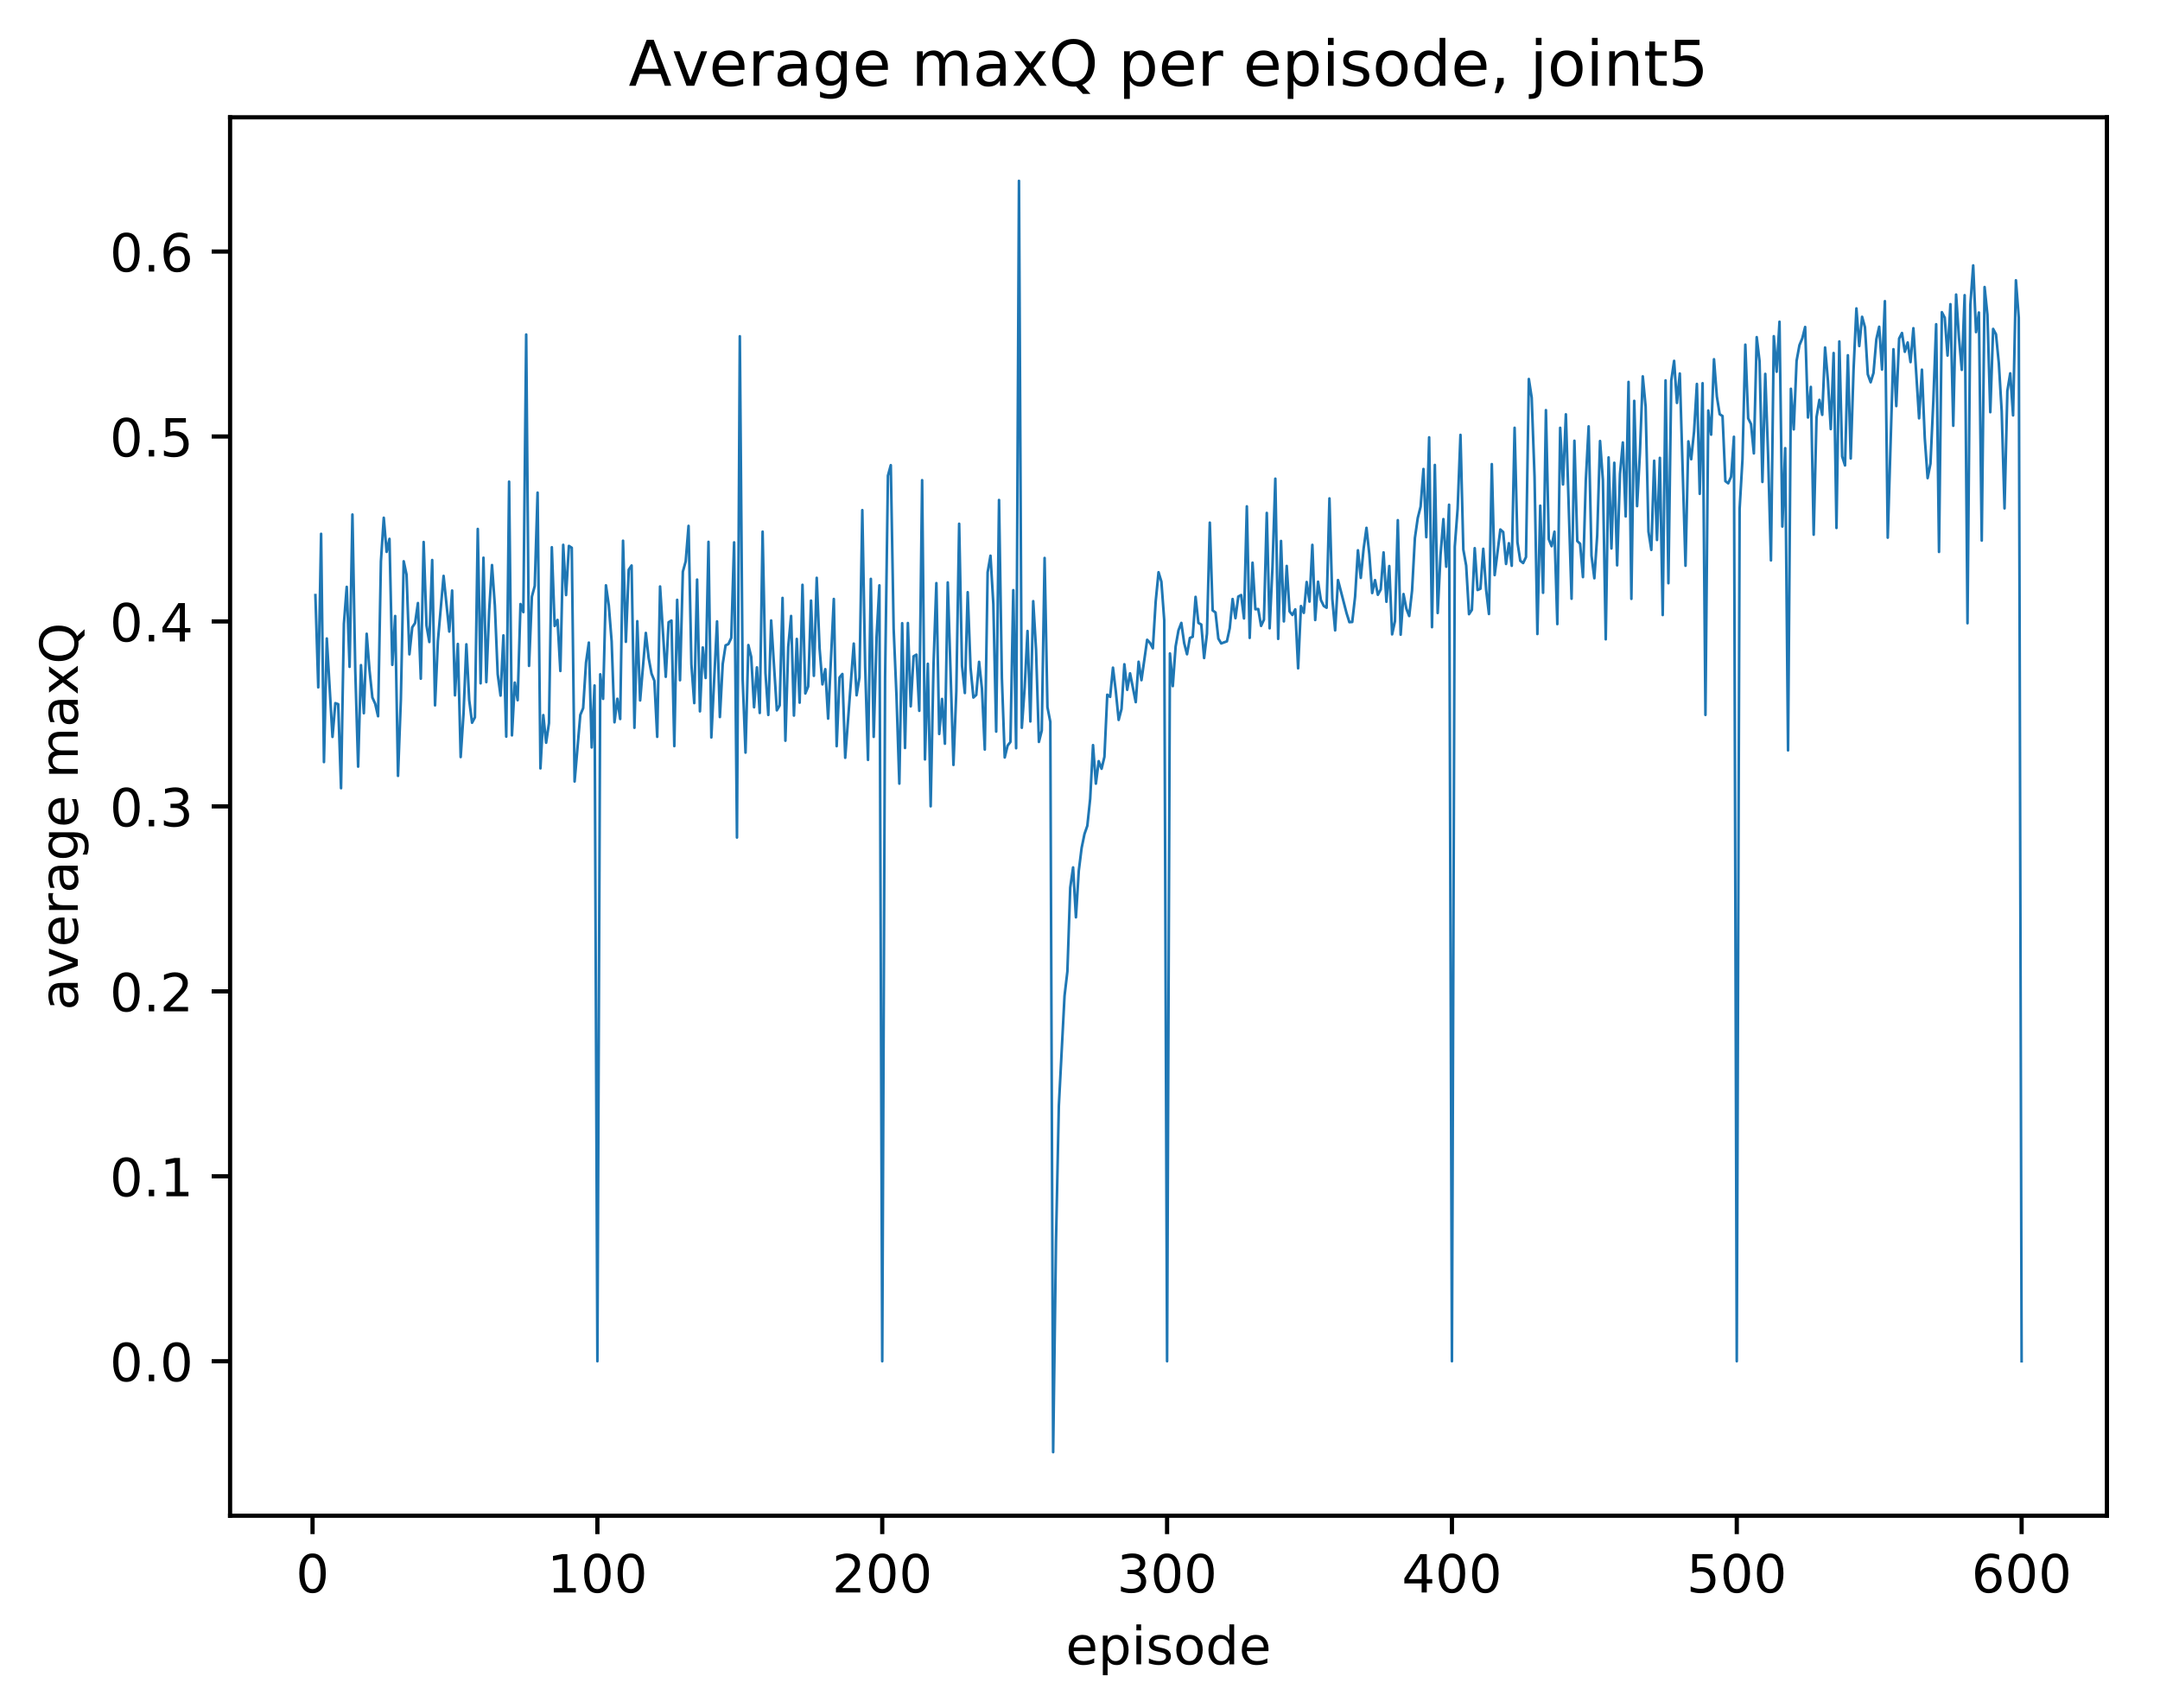 <?xml version="1.0" encoding="utf-8" standalone="no"?>
<!DOCTYPE svg PUBLIC "-//W3C//DTD SVG 1.1//EN"
  "http://www.w3.org/Graphics/SVG/1.1/DTD/svg11.dtd">
<!-- Created with matplotlib (http://matplotlib.org/) -->
<svg height="325pt" version="1.1" viewBox="0 0 411 325" width="411pt" xmlns="http://www.w3.org/2000/svg" xmlns:xlink="http://www.w3.org/1999/xlink">
 <defs>
  <style type="text/css">
*{stroke-linecap:butt;stroke-linejoin:round;}
  </style>
 </defs>
 <g id="figure_1">
  <g id="patch_1">
   <path d="M 0 325.986 
L 411.601 325.986 
L 411.601 0 
L 0 0 
z
" style="fill:#ffffff;"/>
  </g>
  <g id="axes_1">
   <g id="patch_2">
    <path d="M 43.781 288.43 
L 400.901 288.43 
L 400.901 22.318 
L 43.781 22.318 
z
" style="fill:#ffffff;"/>
   </g>
   <g id="matplotlib.axis_1">
    <g id="xtick_1">
     <g id="line2d_1">
      <defs>
       <path d="M 0 0 
L 0 3.5 
" id="m3e1a111efe" style="stroke:#000000;stroke-width:0.8;"/>
      </defs>
      <g>
       <use style="stroke:#000000;stroke-width:0.8;" x="59.472" xlink:href="#m3e1a111efe" y="288.43"/>
      </g>
     </g>
     <g id="text_1">
      <!-- 0 -->
      <defs>
       <path d="M 31.781 66.406 
Q 24.172 66.406 20.328 58.906 
Q 16.5 51.422 16.5 36.375 
Q 16.5 21.391 20.328 13.891 
Q 24.172 6.391 31.781 6.391 
Q 39.453 6.391 43.281 13.891 
Q 47.125 21.391 47.125 36.375 
Q 47.125 51.422 43.281 58.906 
Q 39.453 66.406 31.781 66.406 
z
M 31.781 74.219 
Q 44.047 74.219 50.516 64.516 
Q 56.984 54.828 56.984 36.375 
Q 56.984 17.969 50.516 8.266 
Q 44.047 -1.422 31.781 -1.422 
Q 19.531 -1.422 13.062 8.266 
Q 6.594 17.969 6.594 36.375 
Q 6.594 54.828 13.062 64.516 
Q 19.531 74.219 31.781 74.219 
z
" id="DejaVuSans-30"/>
      </defs>
      <g transform="translate(56.291 303.029)scale(0.1 -0.1)">
       <use xlink:href="#DejaVuSans-30"/>
      </g>
     </g>
    </g>
    <g id="xtick_2">
     <g id="line2d_2">
      <g>
       <use style="stroke:#000000;stroke-width:0.8;" x="113.671" xlink:href="#m3e1a111efe" y="288.43"/>
      </g>
     </g>
     <g id="text_2">
      <!-- 100 -->
      <defs>
       <path d="M 12.406 8.297 
L 28.516 8.297 
L 28.516 63.922 
L 10.984 60.406 
L 10.984 69.391 
L 28.422 72.906 
L 38.281 72.906 
L 38.281 8.297 
L 54.391 8.297 
L 54.391 0 
L 12.406 0 
z
" id="DejaVuSans-31"/>
      </defs>
      <g transform="translate(104.128 303.029)scale(0.1 -0.1)">
       <use xlink:href="#DejaVuSans-31"/>
       <use x="63.623" xlink:href="#DejaVuSans-30"/>
       <use x="127.246" xlink:href="#DejaVuSans-30"/>
      </g>
     </g>
    </g>
    <g id="xtick_3">
     <g id="line2d_3">
      <g>
       <use style="stroke:#000000;stroke-width:0.8;" x="167.871" xlink:href="#m3e1a111efe" y="288.43"/>
      </g>
     </g>
     <g id="text_3">
      <!-- 200 -->
      <defs>
       <path d="M 19.188 8.297 
L 53.609 8.297 
L 53.609 0 
L 7.328 0 
L 7.328 8.297 
Q 12.938 14.109 22.625 23.891 
Q 32.328 33.688 34.812 36.531 
Q 39.547 41.844 41.422 45.531 
Q 43.312 49.219 43.312 52.781 
Q 43.312 58.594 39.234 62.25 
Q 35.156 65.922 28.609 65.922 
Q 23.969 65.922 18.812 64.312 
Q 13.672 62.703 7.812 59.422 
L 7.812 69.391 
Q 13.766 71.781 18.938 73 
Q 24.125 74.219 28.422 74.219 
Q 39.75 74.219 46.484 68.547 
Q 53.219 62.891 53.219 53.422 
Q 53.219 48.922 51.531 44.891 
Q 49.859 40.875 45.406 35.406 
Q 44.188 33.984 37.641 27.219 
Q 31.109 20.453 19.188 8.297 
z
" id="DejaVuSans-32"/>
      </defs>
      <g transform="translate(158.327 303.029)scale(0.1 -0.1)">
       <use xlink:href="#DejaVuSans-32"/>
       <use x="63.623" xlink:href="#DejaVuSans-30"/>
       <use x="127.246" xlink:href="#DejaVuSans-30"/>
      </g>
     </g>
    </g>
    <g id="xtick_4">
     <g id="line2d_4">
      <g>
       <use style="stroke:#000000;stroke-width:0.8;" x="222.07" xlink:href="#m3e1a111efe" y="288.43"/>
      </g>
     </g>
     <g id="text_4">
      <!-- 300 -->
      <defs>
       <path d="M 40.578 39.312 
Q 47.656 37.797 51.625 33 
Q 55.609 28.219 55.609 21.188 
Q 55.609 10.406 48.188 4.484 
Q 40.766 -1.422 27.094 -1.422 
Q 22.516 -1.422 17.656 -0.516 
Q 12.797 0.391 7.625 2.203 
L 7.625 11.719 
Q 11.719 9.328 16.594 8.109 
Q 21.484 6.891 26.812 6.891 
Q 36.078 6.891 40.938 10.547 
Q 45.797 14.203 45.797 21.188 
Q 45.797 27.641 41.281 31.266 
Q 36.766 34.906 28.719 34.906 
L 20.219 34.906 
L 20.219 43.016 
L 29.109 43.016 
Q 36.375 43.016 40.234 45.922 
Q 44.094 48.828 44.094 54.297 
Q 44.094 59.906 40.109 62.906 
Q 36.141 65.922 28.719 65.922 
Q 24.656 65.922 20.016 65.031 
Q 15.375 64.156 9.812 62.312 
L 9.812 71.094 
Q 15.438 72.656 20.344 73.438 
Q 25.25 74.219 29.594 74.219 
Q 40.828 74.219 47.359 69.109 
Q 53.906 64.016 53.906 55.328 
Q 53.906 49.266 50.438 45.094 
Q 46.969 40.922 40.578 39.312 
z
" id="DejaVuSans-33"/>
      </defs>
      <g transform="translate(212.527 303.029)scale(0.1 -0.1)">
       <use xlink:href="#DejaVuSans-33"/>
       <use x="63.623" xlink:href="#DejaVuSans-30"/>
       <use x="127.246" xlink:href="#DejaVuSans-30"/>
      </g>
     </g>
    </g>
    <g id="xtick_5">
     <g id="line2d_5">
      <g>
       <use style="stroke:#000000;stroke-width:0.8;" x="276.27" xlink:href="#m3e1a111efe" y="288.43"/>
      </g>
     </g>
     <g id="text_5">
      <!-- 400 -->
      <defs>
       <path d="M 37.797 64.312 
L 12.891 25.391 
L 37.797 25.391 
z
M 35.203 72.906 
L 47.609 72.906 
L 47.609 25.391 
L 58.016 25.391 
L 58.016 17.188 
L 47.609 17.188 
L 47.609 0 
L 37.797 0 
L 37.797 17.188 
L 4.891 17.188 
L 4.891 26.703 
z
" id="DejaVuSans-34"/>
      </defs>
      <g transform="translate(266.726 303.029)scale(0.1 -0.1)">
       <use xlink:href="#DejaVuSans-34"/>
       <use x="63.623" xlink:href="#DejaVuSans-30"/>
       <use x="127.246" xlink:href="#DejaVuSans-30"/>
      </g>
     </g>
    </g>
    <g id="xtick_6">
     <g id="line2d_6">
      <g>
       <use style="stroke:#000000;stroke-width:0.8;" x="330.469" xlink:href="#m3e1a111efe" y="288.43"/>
      </g>
     </g>
     <g id="text_6">
      <!-- 500 -->
      <defs>
       <path d="M 10.797 72.906 
L 49.516 72.906 
L 49.516 64.594 
L 19.828 64.594 
L 19.828 46.734 
Q 21.969 47.469 24.109 47.828 
Q 26.266 48.188 28.422 48.188 
Q 40.625 48.188 47.75 41.5 
Q 54.891 34.812 54.891 23.391 
Q 54.891 11.625 47.562 5.094 
Q 40.234 -1.422 26.906 -1.422 
Q 22.312 -1.422 17.547 -0.641 
Q 12.797 0.141 7.719 1.703 
L 7.719 11.625 
Q 12.109 9.234 16.797 8.062 
Q 21.484 6.891 26.703 6.891 
Q 35.156 6.891 40.078 11.328 
Q 45.016 15.766 45.016 23.391 
Q 45.016 31 40.078 35.438 
Q 35.156 39.891 26.703 39.891 
Q 22.75 39.891 18.812 39.016 
Q 14.891 38.141 10.797 36.281 
z
" id="DejaVuSans-35"/>
      </defs>
      <g transform="translate(320.925 303.029)scale(0.1 -0.1)">
       <use xlink:href="#DejaVuSans-35"/>
       <use x="63.623" xlink:href="#DejaVuSans-30"/>
       <use x="127.246" xlink:href="#DejaVuSans-30"/>
      </g>
     </g>
    </g>
    <g id="xtick_7">
     <g id="line2d_7">
      <g>
       <use style="stroke:#000000;stroke-width:0.8;" x="384.669" xlink:href="#m3e1a111efe" y="288.43"/>
      </g>
     </g>
     <g id="text_7">
      <!-- 600 -->
      <defs>
       <path d="M 33.016 40.375 
Q 26.375 40.375 22.484 35.828 
Q 18.609 31.297 18.609 23.391 
Q 18.609 15.531 22.484 10.953 
Q 26.375 6.391 33.016 6.391 
Q 39.656 6.391 43.531 10.953 
Q 47.406 15.531 47.406 23.391 
Q 47.406 31.297 43.531 35.828 
Q 39.656 40.375 33.016 40.375 
z
M 52.594 71.297 
L 52.594 62.312 
Q 48.875 64.062 45.094 64.984 
Q 41.312 65.922 37.594 65.922 
Q 27.828 65.922 22.672 59.328 
Q 17.531 52.734 16.797 39.406 
Q 19.672 43.656 24.016 45.922 
Q 28.375 48.188 33.594 48.188 
Q 44.578 48.188 50.953 41.516 
Q 57.328 34.859 57.328 23.391 
Q 57.328 12.156 50.688 5.359 
Q 44.047 -1.422 33.016 -1.422 
Q 20.359 -1.422 13.672 8.266 
Q 6.984 17.969 6.984 36.375 
Q 6.984 53.656 15.188 63.938 
Q 23.391 74.219 37.203 74.219 
Q 40.922 74.219 44.703 73.484 
Q 48.484 72.75 52.594 71.297 
z
" id="DejaVuSans-36"/>
      </defs>
      <g transform="translate(375.125 303.029)scale(0.1 -0.1)">
       <use xlink:href="#DejaVuSans-36"/>
       <use x="63.623" xlink:href="#DejaVuSans-30"/>
       <use x="127.246" xlink:href="#DejaVuSans-30"/>
      </g>
     </g>
    </g>
    <g id="text_8">
     <!-- episode -->
     <defs>
      <path d="M 56.203 29.594 
L 56.203 25.203 
L 14.891 25.203 
Q 15.484 15.922 20.484 11.062 
Q 25.484 6.203 34.422 6.203 
Q 39.594 6.203 44.453 7.469 
Q 49.312 8.734 54.109 11.281 
L 54.109 2.781 
Q 49.266 0.734 44.188 -0.344 
Q 39.109 -1.422 33.891 -1.422 
Q 20.797 -1.422 13.156 6.188 
Q 5.516 13.812 5.516 26.812 
Q 5.516 40.234 12.766 48.109 
Q 20.016 56 32.328 56 
Q 43.359 56 49.781 48.891 
Q 56.203 41.797 56.203 29.594 
z
M 47.219 32.234 
Q 47.125 39.594 43.094 43.984 
Q 39.062 48.391 32.422 48.391 
Q 24.906 48.391 20.391 44.141 
Q 15.875 39.891 15.188 32.172 
z
" id="DejaVuSans-65"/>
      <path d="M 18.109 8.203 
L 18.109 -20.797 
L 9.078 -20.797 
L 9.078 54.688 
L 18.109 54.688 
L 18.109 46.391 
Q 20.953 51.266 25.266 53.625 
Q 29.594 56 35.594 56 
Q 45.562 56 51.781 48.094 
Q 58.016 40.188 58.016 27.297 
Q 58.016 14.406 51.781 6.484 
Q 45.562 -1.422 35.594 -1.422 
Q 29.594 -1.422 25.266 0.953 
Q 20.953 3.328 18.109 8.203 
z
M 48.688 27.297 
Q 48.688 37.203 44.609 42.844 
Q 40.531 48.484 33.406 48.484 
Q 26.266 48.484 22.188 42.844 
Q 18.109 37.203 18.109 27.297 
Q 18.109 17.391 22.188 11.75 
Q 26.266 6.109 33.406 6.109 
Q 40.531 6.109 44.609 11.75 
Q 48.688 17.391 48.688 27.297 
z
" id="DejaVuSans-70"/>
      <path d="M 9.422 54.688 
L 18.406 54.688 
L 18.406 0 
L 9.422 0 
z
M 9.422 75.984 
L 18.406 75.984 
L 18.406 64.594 
L 9.422 64.594 
z
" id="DejaVuSans-69"/>
      <path d="M 44.281 53.078 
L 44.281 44.578 
Q 40.484 46.531 36.375 47.5 
Q 32.281 48.484 27.875 48.484 
Q 21.188 48.484 17.844 46.438 
Q 14.5 44.391 14.5 40.281 
Q 14.5 37.156 16.891 35.375 
Q 19.281 33.594 26.516 31.984 
L 29.594 31.297 
Q 39.156 29.25 43.188 25.516 
Q 47.219 21.781 47.219 15.094 
Q 47.219 7.469 41.188 3.016 
Q 35.156 -1.422 24.609 -1.422 
Q 20.219 -1.422 15.453 -0.562 
Q 10.688 0.297 5.422 2 
L 5.422 11.281 
Q 10.406 8.688 15.234 7.391 
Q 20.062 6.109 24.812 6.109 
Q 31.156 6.109 34.562 8.281 
Q 37.984 10.453 37.984 14.406 
Q 37.984 18.062 35.516 20.016 
Q 33.062 21.969 24.703 23.781 
L 21.578 24.516 
Q 13.234 26.266 9.516 29.906 
Q 5.812 33.547 5.812 39.891 
Q 5.812 47.609 11.281 51.797 
Q 16.75 56 26.812 56 
Q 31.781 56 36.172 55.266 
Q 40.578 54.547 44.281 53.078 
z
" id="DejaVuSans-73"/>
      <path d="M 30.609 48.391 
Q 23.391 48.391 19.188 42.75 
Q 14.984 37.109 14.984 27.297 
Q 14.984 17.484 19.156 11.844 
Q 23.344 6.203 30.609 6.203 
Q 37.797 6.203 41.984 11.859 
Q 46.188 17.531 46.188 27.297 
Q 46.188 37.016 41.984 42.703 
Q 37.797 48.391 30.609 48.391 
z
M 30.609 56 
Q 42.328 56 49.016 48.375 
Q 55.719 40.766 55.719 27.297 
Q 55.719 13.875 49.016 6.219 
Q 42.328 -1.422 30.609 -1.422 
Q 18.844 -1.422 12.172 6.219 
Q 5.516 13.875 5.516 27.297 
Q 5.516 40.766 12.172 48.375 
Q 18.844 56 30.609 56 
z
" id="DejaVuSans-6f"/>
      <path d="M 45.406 46.391 
L 45.406 75.984 
L 54.391 75.984 
L 54.391 0 
L 45.406 0 
L 45.406 8.203 
Q 42.578 3.328 38.25 0.953 
Q 33.938 -1.422 27.875 -1.422 
Q 17.969 -1.422 11.734 6.484 
Q 5.516 14.406 5.516 27.297 
Q 5.516 40.188 11.734 48.094 
Q 17.969 56 27.875 56 
Q 33.938 56 38.25 53.625 
Q 42.578 51.266 45.406 46.391 
z
M 14.797 27.297 
Q 14.797 17.391 18.875 11.75 
Q 22.953 6.109 30.078 6.109 
Q 37.203 6.109 41.297 11.75 
Q 45.406 17.391 45.406 27.297 
Q 45.406 37.203 41.297 42.844 
Q 37.203 48.484 30.078 48.484 
Q 22.953 48.484 18.875 42.844 
Q 14.797 37.203 14.797 27.297 
z
" id="DejaVuSans-64"/>
     </defs>
     <g transform="translate(202.787 316.707)scale(0.1 -0.1)">
      <use xlink:href="#DejaVuSans-65"/>
      <use x="61.523" xlink:href="#DejaVuSans-70"/>
      <use x="125" xlink:href="#DejaVuSans-69"/>
      <use x="152.783" xlink:href="#DejaVuSans-73"/>
      <use x="204.883" xlink:href="#DejaVuSans-6f"/>
      <use x="266.064" xlink:href="#DejaVuSans-64"/>
      <use x="329.541" xlink:href="#DejaVuSans-65"/>
     </g>
    </g>
   </g>
   <g id="matplotlib.axis_2">
    <g id="ytick_1">
     <g id="line2d_8">
      <defs>
       <path d="M 0 0 
L -3.5 0 
" id="m83068adbbb" style="stroke:#000000;stroke-width:0.8;"/>
      </defs>
      <g>
       <use style="stroke:#000000;stroke-width:0.8;" x="43.781" xlink:href="#m83068adbbb" y="259.03"/>
      </g>
     </g>
     <g id="text_9">
      <!-- 0.0 -->
      <defs>
       <path d="M 10.688 12.406 
L 21 12.406 
L 21 0 
L 10.688 0 
z
" id="DejaVuSans-2e"/>
      </defs>
      <g transform="translate(20.878 262.829)scale(0.1 -0.1)">
       <use xlink:href="#DejaVuSans-30"/>
       <use x="63.623" xlink:href="#DejaVuSans-2e"/>
       <use x="95.41" xlink:href="#DejaVuSans-30"/>
      </g>
     </g>
    </g>
    <g id="ytick_2">
     <g id="line2d_9">
      <g>
       <use style="stroke:#000000;stroke-width:0.8;" x="43.781" xlink:href="#m83068adbbb" y="223.837"/>
      </g>
     </g>
     <g id="text_10">
      <!-- 0.1 -->
      <g transform="translate(20.878 227.636)scale(0.1 -0.1)">
       <use xlink:href="#DejaVuSans-30"/>
       <use x="63.623" xlink:href="#DejaVuSans-2e"/>
       <use x="95.41" xlink:href="#DejaVuSans-31"/>
      </g>
     </g>
    </g>
    <g id="ytick_3">
     <g id="line2d_10">
      <g>
       <use style="stroke:#000000;stroke-width:0.8;" x="43.781" xlink:href="#m83068adbbb" y="188.644"/>
      </g>
     </g>
     <g id="text_11">
      <!-- 0.2 -->
      <g transform="translate(20.878 192.443)scale(0.1 -0.1)">
       <use xlink:href="#DejaVuSans-30"/>
       <use x="63.623" xlink:href="#DejaVuSans-2e"/>
       <use x="95.41" xlink:href="#DejaVuSans-32"/>
      </g>
     </g>
    </g>
    <g id="ytick_4">
     <g id="line2d_11">
      <g>
       <use style="stroke:#000000;stroke-width:0.8;" x="43.781" xlink:href="#m83068adbbb" y="153.451"/>
      </g>
     </g>
     <g id="text_12">
      <!-- 0.3 -->
      <g transform="translate(20.878 157.25)scale(0.1 -0.1)">
       <use xlink:href="#DejaVuSans-30"/>
       <use x="63.623" xlink:href="#DejaVuSans-2e"/>
       <use x="95.41" xlink:href="#DejaVuSans-33"/>
      </g>
     </g>
    </g>
    <g id="ytick_5">
     <g id="line2d_12">
      <g>
       <use style="stroke:#000000;stroke-width:0.8;" x="43.781" xlink:href="#m83068adbbb" y="118.258"/>
      </g>
     </g>
     <g id="text_13">
      <!-- 0.4 -->
      <g transform="translate(20.878 122.057)scale(0.1 -0.1)">
       <use xlink:href="#DejaVuSans-30"/>
       <use x="63.623" xlink:href="#DejaVuSans-2e"/>
       <use x="95.41" xlink:href="#DejaVuSans-34"/>
      </g>
     </g>
    </g>
    <g id="ytick_6">
     <g id="line2d_13">
      <g>
       <use style="stroke:#000000;stroke-width:0.8;" x="43.781" xlink:href="#m83068adbbb" y="83.065"/>
      </g>
     </g>
     <g id="text_14">
      <!-- 0.5 -->
      <g transform="translate(20.878 86.864)scale(0.1 -0.1)">
       <use xlink:href="#DejaVuSans-30"/>
       <use x="63.623" xlink:href="#DejaVuSans-2e"/>
       <use x="95.41" xlink:href="#DejaVuSans-35"/>
      </g>
     </g>
    </g>
    <g id="ytick_7">
     <g id="line2d_14">
      <g>
       <use style="stroke:#000000;stroke-width:0.8;" x="43.781" xlink:href="#m83068adbbb" y="47.872"/>
      </g>
     </g>
     <g id="text_15">
      <!-- 0.6 -->
      <g transform="translate(20.878 51.671)scale(0.1 -0.1)">
       <use xlink:href="#DejaVuSans-30"/>
       <use x="63.623" xlink:href="#DejaVuSans-2e"/>
       <use x="95.41" xlink:href="#DejaVuSans-36"/>
      </g>
     </g>
    </g>
    <g id="text_16">
     <!-- average maxQ -->
     <defs>
      <path d="M 34.281 27.484 
Q 23.391 27.484 19.188 25 
Q 14.984 22.516 14.984 16.5 
Q 14.984 11.719 18.141 8.906 
Q 21.297 6.109 26.703 6.109 
Q 34.188 6.109 38.703 11.406 
Q 43.219 16.703 43.219 25.484 
L 43.219 27.484 
z
M 52.203 31.203 
L 52.203 0 
L 43.219 0 
L 43.219 8.297 
Q 40.141 3.328 35.547 0.953 
Q 30.953 -1.422 24.312 -1.422 
Q 15.922 -1.422 10.953 3.297 
Q 6 8.016 6 15.922 
Q 6 25.141 12.172 29.828 
Q 18.359 34.516 30.609 34.516 
L 43.219 34.516 
L 43.219 35.406 
Q 43.219 41.609 39.141 45 
Q 35.062 48.391 27.688 48.391 
Q 23 48.391 18.547 47.266 
Q 14.109 46.141 10.016 43.891 
L 10.016 52.203 
Q 14.938 54.109 19.578 55.047 
Q 24.219 56 28.609 56 
Q 40.484 56 46.344 49.844 
Q 52.203 43.703 52.203 31.203 
z
" id="DejaVuSans-61"/>
      <path d="M 2.984 54.688 
L 12.5 54.688 
L 29.594 8.797 
L 46.688 54.688 
L 56.203 54.688 
L 35.688 0 
L 23.484 0 
z
" id="DejaVuSans-76"/>
      <path d="M 41.109 46.297 
Q 39.594 47.172 37.812 47.578 
Q 36.031 48 33.891 48 
Q 26.266 48 22.188 43.047 
Q 18.109 38.094 18.109 28.812 
L 18.109 0 
L 9.078 0 
L 9.078 54.688 
L 18.109 54.688 
L 18.109 46.188 
Q 20.953 51.172 25.484 53.578 
Q 30.031 56 36.531 56 
Q 37.453 56 38.578 55.875 
Q 39.703 55.766 41.062 55.516 
z
" id="DejaVuSans-72"/>
      <path d="M 45.406 27.984 
Q 45.406 37.75 41.375 43.109 
Q 37.359 48.484 30.078 48.484 
Q 22.859 48.484 18.828 43.109 
Q 14.797 37.75 14.797 27.984 
Q 14.797 18.266 18.828 12.891 
Q 22.859 7.516 30.078 7.516 
Q 37.359 7.516 41.375 12.891 
Q 45.406 18.266 45.406 27.984 
z
M 54.391 6.781 
Q 54.391 -7.172 48.188 -13.984 
Q 42 -20.797 29.203 -20.797 
Q 24.469 -20.797 20.266 -20.094 
Q 16.062 -19.391 12.109 -17.922 
L 12.109 -9.188 
Q 16.062 -11.328 19.922 -12.344 
Q 23.781 -13.375 27.781 -13.375 
Q 36.625 -13.375 41.016 -8.766 
Q 45.406 -4.156 45.406 5.172 
L 45.406 9.625 
Q 42.625 4.781 38.281 2.391 
Q 33.938 0 27.875 0 
Q 17.828 0 11.672 7.656 
Q 5.516 15.328 5.516 27.984 
Q 5.516 40.672 11.672 48.328 
Q 17.828 56 27.875 56 
Q 33.938 56 38.281 53.609 
Q 42.625 51.219 45.406 46.391 
L 45.406 54.688 
L 54.391 54.688 
z
" id="DejaVuSans-67"/>
      <path id="DejaVuSans-20"/>
      <path d="M 52 44.188 
Q 55.375 50.25 60.062 53.125 
Q 64.75 56 71.094 56 
Q 79.641 56 84.281 50.016 
Q 88.922 44.047 88.922 33.016 
L 88.922 0 
L 79.891 0 
L 79.891 32.719 
Q 79.891 40.578 77.094 44.375 
Q 74.312 48.188 68.609 48.188 
Q 61.625 48.188 57.562 43.547 
Q 53.516 38.922 53.516 30.906 
L 53.516 0 
L 44.484 0 
L 44.484 32.719 
Q 44.484 40.625 41.703 44.406 
Q 38.922 48.188 33.109 48.188 
Q 26.219 48.188 22.156 43.531 
Q 18.109 38.875 18.109 30.906 
L 18.109 0 
L 9.078 0 
L 9.078 54.688 
L 18.109 54.688 
L 18.109 46.188 
Q 21.188 51.219 25.484 53.609 
Q 29.781 56 35.688 56 
Q 41.656 56 45.828 52.969 
Q 50 49.953 52 44.188 
z
" id="DejaVuSans-6d"/>
      <path d="M 54.891 54.688 
L 35.109 28.078 
L 55.906 0 
L 45.312 0 
L 29.391 21.484 
L 13.484 0 
L 2.875 0 
L 24.125 28.609 
L 4.688 54.688 
L 15.281 54.688 
L 29.781 35.203 
L 44.281 54.688 
z
" id="DejaVuSans-78"/>
      <path d="M 39.406 66.219 
Q 28.656 66.219 22.328 58.203 
Q 16.016 50.203 16.016 36.375 
Q 16.016 22.609 22.328 14.594 
Q 28.656 6.594 39.406 6.594 
Q 50.141 6.594 56.422 14.594 
Q 62.703 22.609 62.703 36.375 
Q 62.703 50.203 56.422 58.203 
Q 50.141 66.219 39.406 66.219 
z
M 53.219 1.312 
L 66.219 -12.891 
L 54.297 -12.891 
L 43.5 -1.219 
Q 41.891 -1.312 41.031 -1.359 
Q 40.188 -1.422 39.406 -1.422 
Q 24.031 -1.422 14.812 8.859 
Q 5.609 19.141 5.609 36.375 
Q 5.609 53.656 14.812 63.938 
Q 24.031 74.219 39.406 74.219 
Q 54.734 74.219 63.906 63.938 
Q 73.094 53.656 73.094 36.375 
Q 73.094 23.688 67.984 14.641 
Q 62.891 5.609 53.219 1.312 
z
" id="DejaVuSans-51"/>
     </defs>
     <g transform="translate(14.798 192.263)rotate(-90)scale(0.1 -0.1)">
      <use xlink:href="#DejaVuSans-61"/>
      <use x="61.279" xlink:href="#DejaVuSans-76"/>
      <use x="120.459" xlink:href="#DejaVuSans-65"/>
      <use x="181.982" xlink:href="#DejaVuSans-72"/>
      <use x="223.096" xlink:href="#DejaVuSans-61"/>
      <use x="284.375" xlink:href="#DejaVuSans-67"/>
      <use x="347.852" xlink:href="#DejaVuSans-65"/>
      <use x="409.375" xlink:href="#DejaVuSans-20"/>
      <use x="441.162" xlink:href="#DejaVuSans-6d"/>
      <use x="538.574" xlink:href="#DejaVuSans-61"/>
      <use x="599.854" xlink:href="#DejaVuSans-78"/>
      <use x="659.033" xlink:href="#DejaVuSans-51"/>
     </g>
    </g>
   </g>
   <g id="line2d_15">
    <path clip-path="url(#pd66428ccf3)" d="M 60.014 113.247 
L 60.556 130.796 
L 61.098 101.583 
L 61.64 145.013 
L 62.182 121.502 
L 63.266 140.226 
L 63.808 133.804 
L 64.35 133.997 
L 64.892 149.988 
L 65.434 118.708 
L 65.976 111.677 
L 66.518 126.895 
L 67.06 97.912 
L 67.602 127.668 
L 68.144 145.885 
L 68.686 126.57 
L 69.228 135.719 
L 69.77 120.601 
L 70.312 127.558 
L 70.854 132.727 
L 71.396 133.928 
L 71.938 136.295 
L 72.48 106.819 
L 73.022 98.527 
L 73.564 105.017 
L 74.106 102.54 
L 74.648 126.518 
L 75.19 117.22 
L 75.732 147.643 
L 76.274 133.159 
L 76.816 106.807 
L 77.358 109.364 
L 77.9 124.513 
L 78.442 119.382 
L 78.984 118.548 
L 79.526 114.756 
L 80.068 129.151 
L 80.61 103.14 
L 81.152 119.015 
L 81.694 122.169 
L 82.236 106.571 
L 82.778 134.224 
L 83.32 121.99 
L 84.404 109.588 
L 85.488 120.181 
L 86.03 112.373 
L 86.572 132.316 
L 87.114 122.54 
L 87.656 144.06 
L 88.198 135.838 
L 88.74 122.61 
L 89.282 133.226 
L 89.824 137.53 
L 90.366 136.507 
L 90.908 100.655 
L 91.45 130.032 
L 91.992 106.126 
L 92.534 129.799 
L 93.076 116.234 
L 93.618 107.525 
L 94.16 115.236 
L 94.702 128.31 
L 95.244 132.364 
L 95.786 120.91 
L 96.328 140.176 
L 96.87 91.656 
L 97.412 139.933 
L 97.954 129.896 
L 98.496 133.243 
L 99.038 114.948 
L 99.58 116.483 
L 100.122 63.656 
L 100.664 126.712 
L 101.206 113.545 
L 101.748 111.493 
L 102.29 93.743 
L 102.832 146.217 
L 103.374 136.079 
L 103.916 141.337 
L 104.458 137.589 
L 104.999 104.136 
L 105.541 119.122 
L 106.083 117.965 
L 106.625 127.682 
L 107.167 103.677 
L 107.709 113.231 
L 108.251 103.884 
L 108.793 104.236 
L 109.335 148.71 
L 110.419 136.041 
L 110.961 134.752 
L 111.503 126.08 
L 112.045 122.28 
L 112.587 142.232 
L 113.129 130.443 
L 113.671 259.03 
L 114.213 128.317 
L 114.755 132.987 
L 115.297 111.382 
L 115.839 115.179 
L 116.381 122.044 
L 116.923 137.445 
L 117.465 132.969 
L 118.007 136.819 
L 118.549 102.894 
L 119.091 122.134 
L 119.633 108.41 
L 120.175 107.609 
L 120.717 138.49 
L 121.259 118.212 
L 121.801 133.287 
L 122.885 120.439 
L 123.427 125.225 
L 123.969 128.184 
L 124.511 129.544 
L 125.053 140.212 
L 125.595 111.603 
L 126.679 128.791 
L 127.221 118.412 
L 127.763 118.083 
L 128.305 141.977 
L 128.847 114.147 
L 129.389 129.444 
L 129.931 108.781 
L 130.473 106.825 
L 131.015 100.069 
L 131.557 126.413 
L 132.099 133.794 
L 132.641 110.291 
L 133.183 135.364 
L 133.725 123.206 
L 134.267 129.011 
L 134.809 103.111 
L 135.351 140.326 
L 136.435 118.244 
L 136.977 136.45 
L 137.519 126.351 
L 138.061 122.81 
L 138.603 122.556 
L 139.145 121.388 
L 139.687 103.209 
L 140.229 159.376 
L 140.771 63.988 
L 141.313 129.284 
L 141.855 143.212 
L 142.397 122.75 
L 142.939 124.996 
L 143.481 134.586 
L 144.023 127.001 
L 144.565 135.67 
L 145.107 101.171 
L 145.649 128.075 
L 146.191 136.047 
L 146.733 118.072 
L 147.817 135.171 
L 148.359 134.226 
L 148.901 113.777 
L 149.443 140.951 
L 149.985 123.064 
L 150.527 117.213 
L 151.069 136.167 
L 151.611 121.582 
L 152.153 133.709 
L 152.695 111.286 
L 153.237 131.96 
L 153.779 130.632 
L 154.321 114.294 
L 154.863 128.602 
L 155.405 109.952 
L 155.947 123.361 
L 156.489 130.23 
L 157.031 127.34 
L 157.573 136.742 
L 158.657 113.978 
L 159.199 141.988 
L 159.741 128.922 
L 160.283 128.256 
L 160.825 144.198 
L 162.451 122.468 
L 162.993 132.304 
L 163.535 128.902 
L 164.077 97.074 
L 164.619 126.844 
L 165.161 144.601 
L 165.703 110.158 
L 166.245 140.22 
L 166.787 121.287 
L 167.329 111.388 
L 167.871 259.03 
L 168.413 128.892 
L 168.955 90.518 
L 169.497 88.519 
L 170.039 119.603 
L 170.581 132.446 
L 171.123 149.115 
L 171.665 118.592 
L 172.207 142.334 
L 172.749 118.559 
L 173.291 134.409 
L 173.833 124.895 
L 174.375 124.573 
L 174.917 135.263 
L 175.459 91.376 
L 176.001 144.508 
L 176.543 126.313 
L 177.085 153.431 
L 177.627 126.549 
L 178.169 110.964 
L 178.711 139.67 
L 179.253 133.004 
L 179.795 141.521 
L 180.337 110.834 
L 181.421 145.559 
L 181.963 131.587 
L 182.505 99.668 
L 183.047 126.695 
L 183.589 131.878 
L 184.131 112.692 
L 184.673 127.03 
L 185.215 132.736 
L 185.757 132.236 
L 186.299 125.944 
L 186.841 131.034 
L 187.383 142.632 
L 187.925 108.889 
L 188.467 105.751 
L 189.009 114.97 
L 189.551 139.215 
L 190.093 95.145 
L 190.635 129.013 
L 191.177 144.139 
L 191.719 141.89 
L 192.261 141.19 
L 192.803 112.303 
L 193.345 142.38 
L 193.887 34.414 
L 194.429 138.49 
L 194.971 130.844 
L 195.513 120.074 
L 196.055 137.286 
L 196.597 114.4 
L 197.139 123.635 
L 197.681 141.179 
L 198.223 139.024 
L 198.765 106.179 
L 199.306 134.577 
L 199.848 137.353 
L 200.39 276.334 
L 200.932 236.22 
L 201.474 210.419 
L 202.558 189.498 
L 203.1 184.864 
L 203.642 168.896 
L 204.184 165.064 
L 204.726 174.557 
L 205.268 165.693 
L 205.81 161.351 
L 206.352 158.708 
L 206.894 157.138 
L 207.436 152.003 
L 207.978 141.791 
L 208.52 149.122 
L 209.062 144.841 
L 209.604 146.289 
L 210.146 144.022 
L 210.688 132.2 
L 211.23 132.611 
L 211.772 127.051 
L 212.314 131.549 
L 212.856 136.996 
L 213.398 134.917 
L 213.94 126.405 
L 214.482 131.269 
L 215.024 128.13 
L 216.108 133.613 
L 216.65 125.926 
L 217.192 129.431 
L 218.276 121.749 
L 218.818 122.332 
L 219.36 123.365 
L 219.902 114.444 
L 220.444 108.89 
L 220.986 110.683 
L 221.528 118.041 
L 222.07 259.03 
L 222.612 124.348 
L 223.154 130.566 
L 223.696 123 
L 224.238 119.947 
L 224.78 118.532 
L 225.322 122.379 
L 225.864 124.498 
L 226.406 121.405 
L 226.948 121.168 
L 227.49 113.578 
L 228.032 118.538 
L 228.574 118.844 
L 229.116 125.217 
L 229.658 120.577 
L 230.2 99.456 
L 230.742 116.158 
L 231.284 116.553 
L 231.826 121.52 
L 232.368 122.437 
L 233.452 122.042 
L 233.994 119.536 
L 234.536 113.989 
L 235.078 117.635 
L 235.62 113.522 
L 236.162 113.233 
L 236.704 117.679 
L 237.246 96.359 
L 237.788 121.385 
L 238.33 107.078 
L 238.872 115.936 
L 239.414 115.897 
L 239.956 119.104 
L 240.498 117.91 
L 241.04 97.606 
L 241.582 119.56 
L 242.124 107.934 
L 242.666 91.091 
L 243.208 121.573 
L 243.75 102.942 
L 244.292 118.247 
L 244.834 107.695 
L 245.376 116.345 
L 245.918 117.027 
L 246.46 115.953 
L 247.002 127.173 
L 247.544 115.329 
L 248.086 116.626 
L 248.628 110.75 
L 249.17 114.479 
L 249.712 103.684 
L 250.254 117.982 
L 250.796 110.694 
L 251.338 114.186 
L 251.88 115.3 
L 252.422 115.648 
L 252.964 94.846 
L 253.506 113.937 
L 254.048 119.953 
L 254.59 110.38 
L 256.216 116.664 
L 256.758 118.395 
L 257.3 118.356 
L 257.842 113.552 
L 258.384 104.716 
L 258.926 109.967 
L 259.468 104.389 
L 260.01 100.444 
L 260.552 105.451 
L 261.094 112.853 
L 261.636 110.394 
L 262.178 113.187 
L 262.72 112.169 
L 263.262 105.117 
L 263.804 114.507 
L 264.346 107.714 
L 264.888 120.713 
L 265.43 118.211 
L 265.972 98.987 
L 266.514 120.779 
L 267.056 113.044 
L 267.598 115.829 
L 268.14 117.226 
L 268.682 112.395 
L 269.224 102.369 
L 269.766 98.575 
L 270.308 96.411 
L 270.85 89.246 
L 271.392 102.222 
L 271.934 83.222 
L 272.476 119.347 
L 273.018 88.479 
L 273.56 116.65 
L 274.102 105.623 
L 274.644 98.779 
L 275.186 107.837 
L 275.728 96.045 
L 276.27 259.03 
L 276.812 104.037 
L 277.354 96.807 
L 277.896 82.756 
L 278.438 104.566 
L 278.98 107.626 
L 279.522 116.872 
L 280.064 116.055 
L 280.606 104.316 
L 281.148 112.274 
L 281.69 112.034 
L 282.232 104.43 
L 282.774 112.195 
L 283.316 116.837 
L 283.858 88.318 
L 284.4 109.439 
L 285.484 100.758 
L 286.026 101.248 
L 286.568 107.318 
L 287.11 103.368 
L 287.652 107.667 
L 288.194 81.405 
L 288.736 103.197 
L 289.278 106.712 
L 289.82 107.144 
L 290.362 106.01 
L 290.904 72.12 
L 291.446 75.671 
L 291.988 90.671 
L 292.53 120.648 
L 293.071 96.228 
L 293.613 112.8 
L 294.155 78.046 
L 294.697 102.602 
L 295.239 103.938 
L 295.781 101.174 
L 296.323 118.763 
L 296.865 81.409 
L 297.407 92.186 
L 297.949 78.842 
L 299.033 113.934 
L 299.575 83.87 
L 300.117 102.96 
L 300.659 103.474 
L 301.201 109.816 
L 301.743 91.4 
L 302.285 81.134 
L 302.827 105.728 
L 303.369 110.039 
L 303.911 101.887 
L 304.453 83.923 
L 304.995 91.333 
L 305.537 121.652 
L 306.079 87.043 
L 306.621 104.366 
L 307.163 88.062 
L 307.705 107.58 
L 308.247 90.198 
L 308.789 84.2 
L 309.331 98.273 
L 309.873 72.676 
L 310.415 113.957 
L 310.957 76.277 
L 311.499 96.311 
L 312.041 86.17 
L 312.583 71.618 
L 313.125 77.374 
L 313.667 101.146 
L 314.209 104.644 
L 314.751 87.675 
L 315.293 102.752 
L 315.835 87.129 
L 316.377 117.035 
L 316.919 72.385 
L 317.461 110.981 
L 318.003 72.42 
L 318.545 68.668 
L 319.087 76.668 
L 319.629 71.08 
L 320.713 107.657 
L 321.255 83.985 
L 321.797 87.388 
L 322.339 82.152 
L 322.881 73.061 
L 323.423 93.974 
L 323.965 72.923 
L 324.507 136.041 
L 325.049 78.12 
L 325.591 82.711 
L 326.133 68.366 
L 326.675 75.419 
L 327.217 78.82 
L 327.759 79.172 
L 328.301 91.559 
L 328.843 91.97 
L 329.385 90.715 
L 329.927 83.117 
L 330.469 259.03 
L 331.011 96.806 
L 331.553 87.419 
L 332.095 65.592 
L 332.637 79.605 
L 333.179 80.688 
L 333.721 86.276 
L 334.263 64.156 
L 334.805 68.754 
L 335.347 91.712 
L 335.889 71.146 
L 336.431 86.668 
L 336.973 106.64 
L 337.515 63.978 
L 338.057 70.736 
L 338.599 61.225 
L 339.141 100.194 
L 339.683 85.285 
L 340.225 142.79 
L 340.767 73.984 
L 341.309 81.707 
L 341.851 68.65 
L 342.393 65.691 
L 342.935 64.394 
L 343.477 62.224 
L 344.019 79.448 
L 344.561 73.627 
L 345.103 101.746 
L 345.645 79.388 
L 346.187 76.092 
L 346.729 78.937 
L 347.271 66.128 
L 347.813 72.421 
L 348.355 81.65 
L 348.897 67.18 
L 349.439 100.465 
L 349.981 64.976 
L 350.523 86.85 
L 351.065 88.566 
L 351.607 67.601 
L 352.149 87.245 
L 352.691 70.323 
L 353.233 58.691 
L 353.775 65.848 
L 354.317 60.285 
L 354.859 62.26 
L 355.401 71.238 
L 355.943 72.744 
L 356.485 70.975 
L 357.027 64.56 
L 357.569 62.178 
L 358.111 70.328 
L 358.653 57.309 
L 359.195 102.312 
L 360.279 66.453 
L 360.821 77.276 
L 361.363 64.425 
L 361.905 63.366 
L 362.447 66.942 
L 362.989 65.171 
L 363.531 68.907 
L 364.073 62.458 
L 365.157 79.602 
L 365.699 70.344 
L 366.241 83.37 
L 366.783 90.98 
L 367.325 88.226 
L 367.867 76.335 
L 368.409 61.7 
L 368.951 105.028 
L 369.493 59.406 
L 370.035 60.447 
L 370.577 67.657 
L 371.119 57.885 
L 371.661 81.02 
L 372.203 56.054 
L 372.745 64.245 
L 373.287 70.385 
L 373.829 56.173 
L 374.371 118.596 
L 374.913 58.001 
L 375.455 50.505 
L 375.997 63.2 
L 376.539 59.466 
L 377.081 102.863 
L 377.623 54.621 
L 378.165 59.901 
L 378.707 78.435 
L 379.249 62.589 
L 379.791 63.611 
L 380.333 69.128 
L 380.875 78.225 
L 381.417 96.741 
L 381.959 74.382 
L 382.501 71.044 
L 383.043 79.046 
L 383.585 53.338 
L 384.127 60.459 
L 384.669 259.03 
L 384.669 259.03 
" style="fill:none;stroke:#1f77b4;stroke-linecap:square;stroke-width:0.5;"/>
   </g>
   <g id="patch_3">
    <path d="M 43.781 288.43 
L 43.781 22.318 
" style="fill:none;stroke:#000000;stroke-linecap:square;stroke-linejoin:miter;stroke-width:0.8;"/>
   </g>
   <g id="patch_4">
    <path d="M 400.901 288.43 
L 400.901 22.318 
" style="fill:none;stroke:#000000;stroke-linecap:square;stroke-linejoin:miter;stroke-width:0.8;"/>
   </g>
   <g id="patch_5">
    <path d="M 43.781 288.43 
L 400.901 288.43 
" style="fill:none;stroke:#000000;stroke-linecap:square;stroke-linejoin:miter;stroke-width:0.8;"/>
   </g>
   <g id="patch_6">
    <path d="M 43.781 22.318 
L 400.901 22.318 
" style="fill:none;stroke:#000000;stroke-linecap:square;stroke-linejoin:miter;stroke-width:0.8;"/>
   </g>
   <g id="text_17">
    <!-- Average maxQ per episode, joint5 -->
    <defs>
     <path d="M 34.188 63.188 
L 20.797 26.906 
L 47.609 26.906 
z
M 28.609 72.906 
L 39.797 72.906 
L 67.578 0 
L 57.328 0 
L 50.688 18.703 
L 17.828 18.703 
L 11.188 0 
L 0.781 0 
z
" id="DejaVuSans-41"/>
     <path d="M 11.719 12.406 
L 22.016 12.406 
L 22.016 4 
L 14.016 -11.625 
L 7.719 -11.625 
L 11.719 4 
z
" id="DejaVuSans-2c"/>
     <path d="M 9.422 54.688 
L 18.406 54.688 
L 18.406 -0.984 
Q 18.406 -11.422 14.422 -16.109 
Q 10.453 -20.797 1.609 -20.797 
L -1.812 -20.797 
L -1.812 -13.188 
L 0.594 -13.188 
Q 5.719 -13.188 7.562 -10.812 
Q 9.422 -8.453 9.422 -0.984 
z
M 9.422 75.984 
L 18.406 75.984 
L 18.406 64.594 
L 9.422 64.594 
z
" id="DejaVuSans-6a"/>
     <path d="M 54.891 33.016 
L 54.891 0 
L 45.906 0 
L 45.906 32.719 
Q 45.906 40.484 42.875 44.328 
Q 39.844 48.188 33.797 48.188 
Q 26.516 48.188 22.312 43.547 
Q 18.109 38.922 18.109 30.906 
L 18.109 0 
L 9.078 0 
L 9.078 54.688 
L 18.109 54.688 
L 18.109 46.188 
Q 21.344 51.125 25.703 53.562 
Q 30.078 56 35.797 56 
Q 45.219 56 50.047 50.172 
Q 54.891 44.344 54.891 33.016 
z
" id="DejaVuSans-6e"/>
     <path d="M 18.312 70.219 
L 18.312 54.688 
L 36.812 54.688 
L 36.812 47.703 
L 18.312 47.703 
L 18.312 18.016 
Q 18.312 11.328 20.141 9.422 
Q 21.969 7.516 27.594 7.516 
L 36.812 7.516 
L 36.812 0 
L 27.594 0 
Q 17.188 0 13.234 3.875 
Q 9.281 7.766 9.281 18.016 
L 9.281 47.703 
L 2.688 47.703 
L 2.688 54.688 
L 9.281 54.688 
L 9.281 70.219 
z
" id="DejaVuSans-74"/>
    </defs>
    <g transform="translate(119.614 16.318)scale(0.12 -0.12)">
     <use xlink:href="#DejaVuSans-41"/>
     <use x="68.33" xlink:href="#DejaVuSans-76"/>
     <use x="127.51" xlink:href="#DejaVuSans-65"/>
     <use x="189.033" xlink:href="#DejaVuSans-72"/>
     <use x="230.146" xlink:href="#DejaVuSans-61"/>
     <use x="291.426" xlink:href="#DejaVuSans-67"/>
     <use x="354.902" xlink:href="#DejaVuSans-65"/>
     <use x="416.426" xlink:href="#DejaVuSans-20"/>
     <use x="448.213" xlink:href="#DejaVuSans-6d"/>
     <use x="545.625" xlink:href="#DejaVuSans-61"/>
     <use x="606.904" xlink:href="#DejaVuSans-78"/>
     <use x="666.084" xlink:href="#DejaVuSans-51"/>
     <use x="744.795" xlink:href="#DejaVuSans-20"/>
     <use x="776.582" xlink:href="#DejaVuSans-70"/>
     <use x="840.059" xlink:href="#DejaVuSans-65"/>
     <use x="901.582" xlink:href="#DejaVuSans-72"/>
     <use x="942.695" xlink:href="#DejaVuSans-20"/>
     <use x="974.482" xlink:href="#DejaVuSans-65"/>
     <use x="1036.006" xlink:href="#DejaVuSans-70"/>
     <use x="1099.482" xlink:href="#DejaVuSans-69"/>
     <use x="1127.266" xlink:href="#DejaVuSans-73"/>
     <use x="1179.365" xlink:href="#DejaVuSans-6f"/>
     <use x="1240.547" xlink:href="#DejaVuSans-64"/>
     <use x="1304.023" xlink:href="#DejaVuSans-65"/>
     <use x="1365.547" xlink:href="#DejaVuSans-2c"/>
     <use x="1397.334" xlink:href="#DejaVuSans-20"/>
     <use x="1429.121" xlink:href="#DejaVuSans-6a"/>
     <use x="1456.904" xlink:href="#DejaVuSans-6f"/>
     <use x="1518.086" xlink:href="#DejaVuSans-69"/>
     <use x="1545.869" xlink:href="#DejaVuSans-6e"/>
     <use x="1609.248" xlink:href="#DejaVuSans-74"/>
     <use x="1648.457" xlink:href="#DejaVuSans-35"/>
    </g>
   </g>
  </g>
 </g>
 <defs>
  <clipPath id="pd66428ccf3">
   <rect height="266.112" width="357.12" x="43.781" y="22.318"/>
  </clipPath>
 </defs>
</svg>
